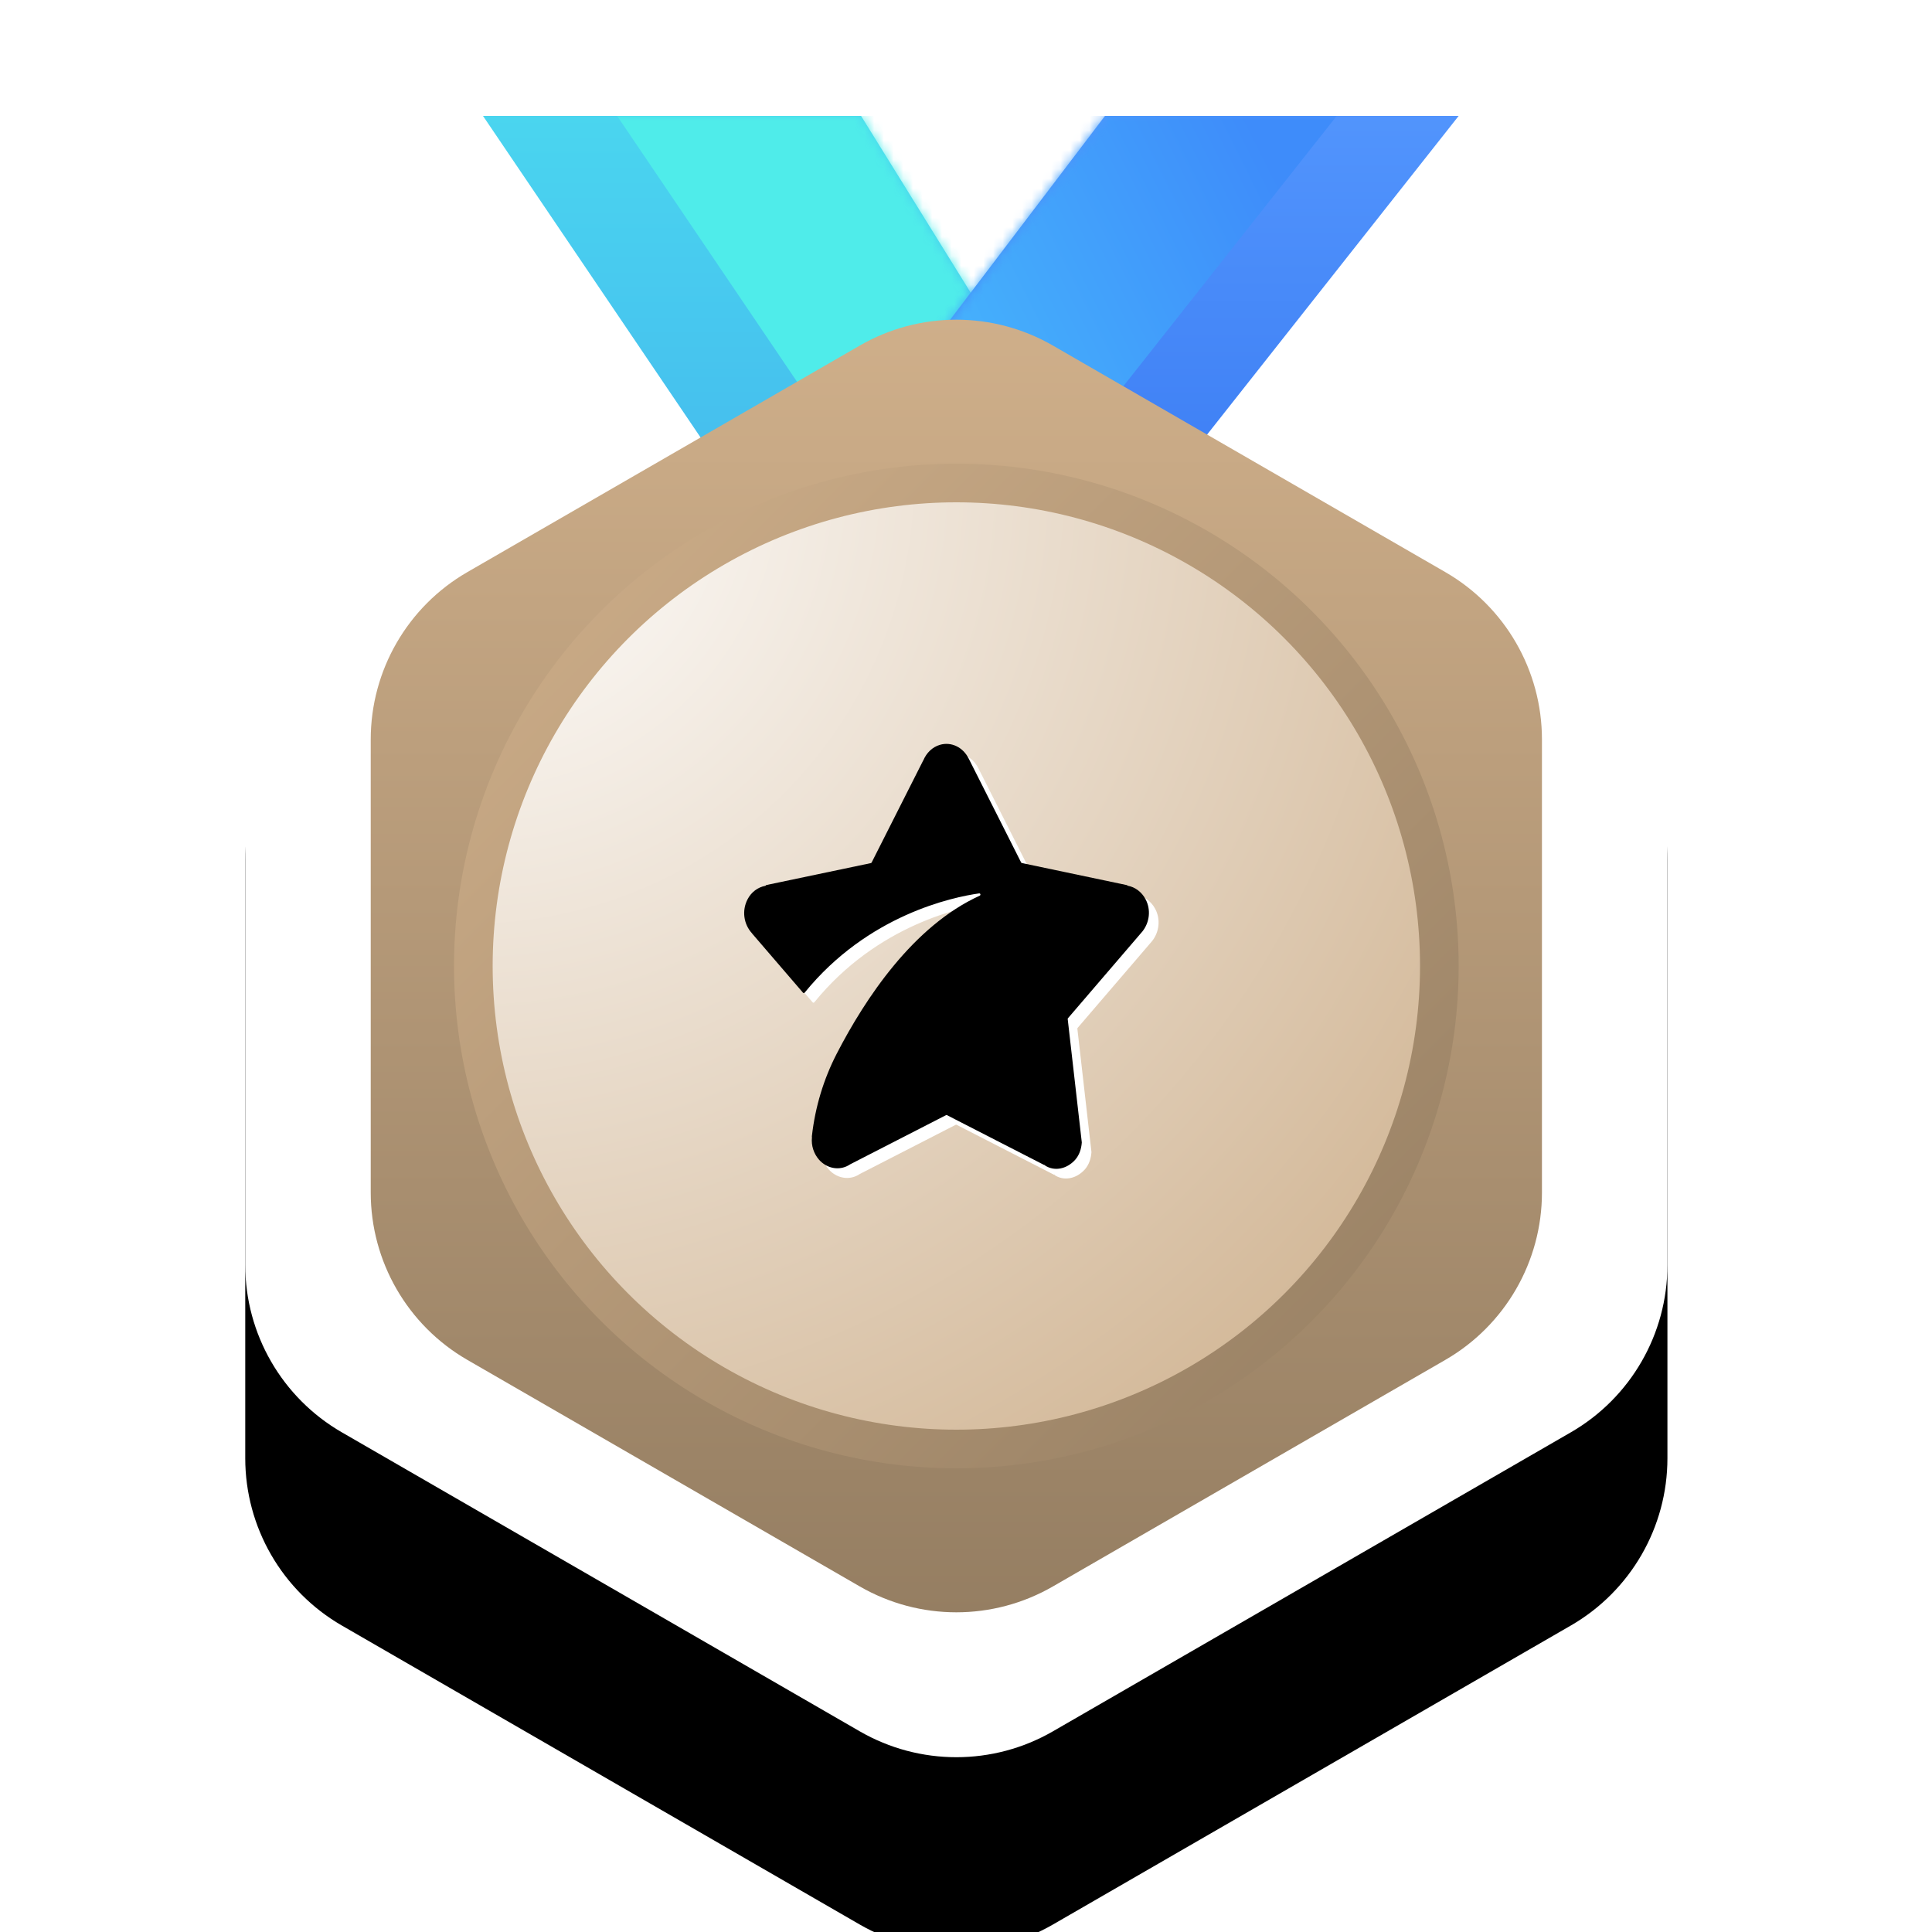 <?xml version="1.0" encoding="UTF-8"?>
<svg width="200px" height="200px" viewBox="0 0 200 200" version="1.1" xmlns="http://www.w3.org/2000/svg" xmlns:xlink="http://www.w3.org/1999/xlink">
    <!-- Generator: Sketch 61.1 (89650) - https://sketch.com -->
    <title>组件/页面/答题通/学业里程碑/学习达人</title>
    <desc>Created with Sketch.</desc>
    <defs>
        <path d="M95,5.774 L148.612,36.726 C154.8,40.299 158.612,46.902 158.612,54.047 L158.612,115.953 C158.612,123.098 154.8,129.701 148.612,133.274 L95,164.226 C88.812,167.799 81.188,167.799 75,164.226 L21.388,133.274 C15.2,129.701 11.388,123.098 11.388,115.953 L11.388,54.047 C11.388,46.902 15.2,40.299 21.388,36.726 L75,5.774 C81.188,2.201 88.812,2.201 95,5.774 Z" id="path-1"></path>
        <filter x="-34.5%" y="-27.6%" width="169.0%" height="178.7%" filterUnits="objectBoundingBox" id="filter-3">
            <feOffset dx="0" dy="20" in="SourceAlpha" result="shadowOffsetOuter1"></feOffset>
            <feGaussianBlur stdDeviation="20" in="shadowOffsetOuter1" result="shadowBlurOuter1"></feGaussianBlur>
            <feColorMatrix values="0 0 0 0 0.233   0 0 0 0 0.233   0 0 0 0 0.233  0 0 0 0.104 0" type="matrix" in="shadowBlurOuter1"></feColorMatrix>
        </filter>
        <linearGradient x1="50%" y1="0%" x2="50%" y2="100%" id="linearGradient-4">
            <stop stop-color="#4AD5EF" offset="0%"></stop>
            <stop stop-color="#44B8EE" offset="100%"></stop>
        </linearGradient>
        <polygon id="path-5" points="7.10542736e-15 -1.77635684e-14 39.137 -1.77635684e-14 66.912 44.78 30.3 44.78"></polygon>
        <linearGradient x1="50%" y1="100%" x2="50%" y2="-14.417%" id="linearGradient-7">
            <stop stop-color="#3A7BF3" offset="0%"></stop>
            <stop stop-color="#5598FE" offset="100%"></stop>
        </linearGradient>
        <polygon id="path-8" points="70.7 -2.13162821e-14 35.35 44.78 -4.61852778e-14 44.871 34.087 -2.13162821e-14"></polygon>
        <linearGradient x1="10.282%" y1="70.14%" x2="100%" y2="41.875%" id="linearGradient-10">
            <stop stop-color="#4ACAFD" offset="0%"></stop>
            <stop stop-color="#3E8CFA" offset="100%"></stop>
        </linearGradient>
        <linearGradient x1="50%" y1="0%" x2="50%" y2="100%" id="linearGradient-11">
            <stop stop-color="#CFAF8A" offset="0%"></stop>
            <stop stop-color="#957E62" offset="100%"></stop>
        </linearGradient>
        <radialGradient cx="0%" cy="0%" fx="0%" fy="0%" r="141.175%" id="radialGradient-12">
            <stop stop-color="#FFFFFF" offset="0%"></stop>
            <stop stop-color="#CCAD88" offset="100%"></stop>
        </radialGradient>
        <linearGradient x1="0%" y1="0%" x2="100%" y2="100%" id="linearGradient-13">
            <stop stop-color="#CFAF8A" offset="0%"></stop>
            <stop stop-color="#957E62" offset="100%"></stop>
        </linearGradient>
        <path d="M42.277,19.406 L34.557,28.405 L34.557,28.405 C34.533,28.431 34.523,28.467 34.53,28.502 L35.986,41.254 L35.986,41.279 C35.939,41.928 35.738,42.569 35.294,43.07 C34.425,44.027 33.134,44.304 32.127,43.617 C32.315,43.648 32.085,43.533 32.127,43.617 L22.033,38.442 L22.033,38.442 C22.001,38.423 21.961,38.423 21.929,38.442 L12.183,43.441 L12.005,43.533 C12.009,43.508 12.009,43.533 12.005,43.533 L12.005,43.533 C11.885,43.613 11.759,43.683 11.628,43.742 C10.685,44.159 9.566,43.912 8.8,43.07 L8.8,43.07 C8.238,42.434 7.967,41.593 8.052,40.749 L8.045,40.602 L8.052,40.575 C8.387,37.6 9.258,34.717 10.616,32.082 C13.582,26.333 18.549,18.852 25.421,15.721 C25.547,15.66 25.496,15.461 25.358,15.484 C22.626,15.871 13.842,17.704 7.3,25.755 L7.3,25.755 C7.278,25.783 7.245,25.799 7.21,25.799 L7.21,25.799 C7.174,25.799 7.141,25.783 7.119,25.755 L1.849,19.628 L1.859,19.628 L1.859,19.628 C0.972,18.668 0.783,17.254 1.388,16.095 C1.765,15.358 2.448,14.843 3.235,14.698 C3.254,14.698 3.259,14.692 3.259,14.686 C3.271,14.644 3.317,14.621 3.363,14.612 L14.152,12.348 L14.152,12.348 C14.189,12.34 14.219,12.315 14.234,12.281 L19.576,1.71 C19.58,1.703 19.58,1.716 19.584,1.71 C19.899,0.951 20.502,0.342 21.292,0.107 C22.486,-0.249 23.701,0.367 24.271,1.517 L24.271,1.511 L29.703,12.274 L29.703,12.274 C29.718,12.307 29.748,12.332 29.782,12.341 L40.624,14.621 C40.659,14.625 40.705,14.642 40.716,14.679 C40.716,14.686 40.726,14.69 40.739,14.69 C41.489,14.824 42.174,15.312 42.589,16.089 C43.171,17.185 42.991,18.498 42.277,19.403 L42.277,19.406 Z" id="path-14"></path>
        <filter x="-1.2%" y="-1.1%" width="102.4%" height="102.3%" filterUnits="objectBoundingBox" id="filter-15">
            <feOffset dx="-1" dy="-1" in="SourceAlpha" result="shadowOffsetInner1"></feOffset>
            <feComposite in="shadowOffsetInner1" in2="SourceAlpha" operator="arithmetic" k2="-1" k3="1" result="shadowInnerInner1"></feComposite>
            <feColorMatrix values="0 0 0 0 0   0 0 0 0 0   0 0 0 0 0  0 0 0 0.198 0" type="matrix" in="shadowInnerInner1"></feColorMatrix>
        </filter>
    </defs>
    <g id="组件/页面/答题通/学业里程碑/学习达人" stroke="none" stroke-width="1" fill="none" fill-rule="evenodd">
        <g id="编组-3备份-2" transform="translate(14, 12)">
            <g id="矩形" transform="translate(0, 3)">
                <mask id="mask-2" fill="white">
                    <use xlink:href="#path-1"></use>
                </mask>
                <g id="蒙版">
                    <use fill="black" fill-opacity="1" filter="url(#filter-3)" xlink:href="#path-1"></use>
                    <use fill="#FFFFFF" fill-rule="evenodd" xlink:href="#path-1"></use>
                </g>
            </g>
            <g id="编组" transform="translate(36, 0)">
                <g id="分组">
                    <mask id="mask-6" fill="white">
                        <use xlink:href="#path-5"></use>
                    </mask>
                    <use id="路径" fill="url(#linearGradient-4)" fill-rule="nonzero" xlink:href="#path-5"></use>
                    <polygon id="路径" fill="#4FECEA" fill-rule="nonzero" mask="url(#mask-6)" points="13.887 -1.77635684e-14 49.237 -1.77635684e-14 74.487 44.78 44.188 44.78"></polygon>
                </g>
                <g id="分组-2" transform="translate(30.3, -0)">
                    <mask id="mask-9" fill="white">
                        <use xlink:href="#path-8"></use>
                    </mask>
                    <use id="路径" fill="url(#linearGradient-7)" fill-rule="nonzero" xlink:href="#path-8"></use>
                    <polygon id="路径" fill="url(#linearGradient-10)" fill-rule="nonzero" mask="url(#mask-9)" points="58.075 -2.13162821e-14 22.725 44.78 -12.625 44.871 21.462 -2.13162821e-14"></polygon>
                </g>
            </g>
            <path d="M95,23.774 L135.622,47.226 C141.81,50.799 145.622,57.402 145.622,64.547 L145.622,111.453 C145.622,118.598 141.81,125.201 135.622,128.774 L95,152.226 C88.812,155.799 81.188,155.799 75,152.226 L34.378,128.774 C28.19,125.201 24.378,118.598 24.378,111.453 L24.378,64.547 C24.378,57.402 28.19,50.799 34.378,47.226 L75,23.774 C81.188,20.201 88.812,20.201 95,23.774 Z" id="多边形" fill="url(#linearGradient-11)" fill-rule="nonzero"></path>
            <circle id="椭圆形" stroke="url(#linearGradient-13)" stroke-width="4" fill="url(#radialGradient-12)" cx="85" cy="88" r="50"></circle>
            <g id="等级" transform="translate(63, 66)" fill-rule="nonzero">
                <g id="学习" transform="translate(0, -0)">
                    <g id="路径">
                        <use fill="#FFFFFF" xlink:href="#path-14"></use>
                        <use fill="black" fill-opacity="1" filter="url(#filter-15)" xlink:href="#path-14"></use>
                    </g>
                </g>
            </g>
        </g>
    </g>
</svg>